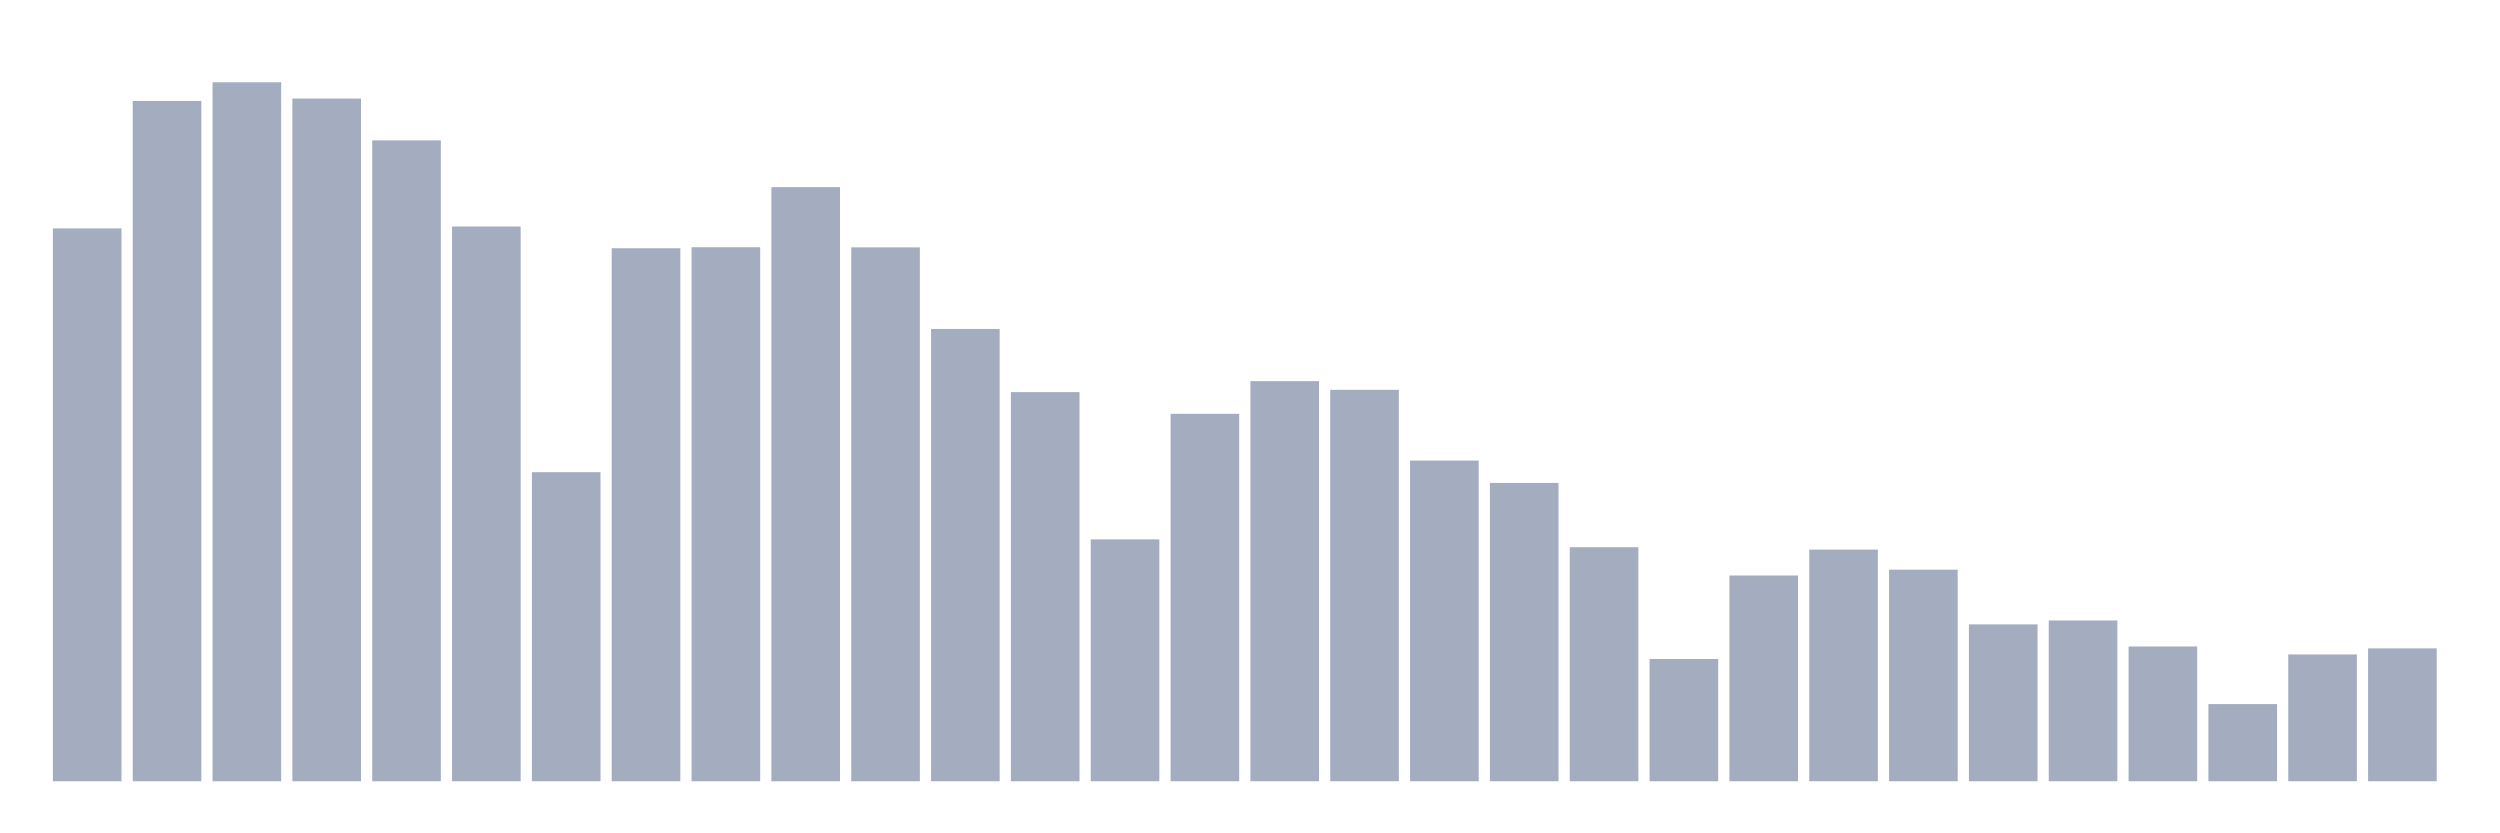 <svg xmlns="http://www.w3.org/2000/svg" viewBox="0 0 480 160"><g transform="translate(10,10)"><rect class="bar" x="0.153" width="13.175" y="33.854" height="106.146" fill="rgb(164,173,192)"></rect><rect class="bar" x="15.482" width="13.175" y="9.385" height="130.615" fill="rgb(164,173,192)"></rect><rect class="bar" x="30.81" width="13.175" y="5.796" height="134.204" fill="rgb(164,173,192)"></rect><rect class="bar" x="46.138" width="13.175" y="8.924" height="131.076" fill="rgb(164,173,192)"></rect><rect class="bar" x="61.466" width="13.175" y="16.951" height="123.049" fill="rgb(164,173,192)"></rect><rect class="bar" x="76.794" width="13.175" y="33.49" height="106.51" fill="rgb(164,173,192)"></rect><rect class="bar" x="92.123" width="13.175" y="80.658" height="59.342" fill="rgb(164,173,192)"></rect><rect class="bar" x="107.451" width="13.175" y="37.662" height="102.338" fill="rgb(164,173,192)"></rect><rect class="bar" x="122.779" width="13.175" y="37.468" height="102.532" fill="rgb(164,173,192)"></rect><rect class="bar" x="138.107" width="13.175" y="25.924" height="114.076" fill="rgb(164,173,192)"></rect><rect class="bar" x="153.436" width="13.175" y="37.492" height="102.508" fill="rgb(164,173,192)"></rect><rect class="bar" x="168.764" width="13.175" y="53.158" height="86.842" fill="rgb(164,173,192)"></rect><rect class="bar" x="184.092" width="13.175" y="65.283" height="74.717" fill="rgb(164,173,192)"></rect><rect class="bar" x="199.42" width="13.175" y="93.56" height="46.44" fill="rgb(164,173,192)"></rect><rect class="bar" x="214.748" width="13.175" y="69.454" height="70.546" fill="rgb(164,173,192)"></rect><rect class="bar" x="230.077" width="13.175" y="63.173" height="76.827" fill="rgb(164,173,192)"></rect><rect class="bar" x="245.405" width="13.175" y="64.847" height="75.153" fill="rgb(164,173,192)"></rect><rect class="bar" x="260.733" width="13.175" y="78.427" height="61.573" fill="rgb(164,173,192)"></rect><rect class="bar" x="276.061" width="13.175" y="82.72" height="57.28" fill="rgb(164,173,192)"></rect><rect class="bar" x="291.39" width="13.175" y="95.063" height="44.937" fill="rgb(164,173,192)"></rect><rect class="bar" x="306.718" width="13.175" y="116.525" height="23.475" fill="rgb(164,173,192)"></rect><rect class="bar" x="322.046" width="13.175" y="100.495" height="39.505" fill="rgb(164,173,192)"></rect><rect class="bar" x="337.374" width="13.175" y="95.524" height="44.476" fill="rgb(164,173,192)"></rect><rect class="bar" x="352.702" width="13.175" y="99.38" height="40.62" fill="rgb(164,173,192)"></rect><rect class="bar" x="368.031" width="13.175" y="109.88" height="30.12" fill="rgb(164,173,192)"></rect><rect class="bar" x="383.359" width="13.175" y="109.129" height="30.871" fill="rgb(164,173,192)"></rect><rect class="bar" x="398.687" width="13.175" y="114.124" height="25.876" fill="rgb(164,173,192)"></rect><rect class="bar" x="414.015" width="13.175" y="125.183" height="14.817" fill="rgb(164,173,192)"></rect><rect class="bar" x="429.344" width="13.175" y="115.652" height="24.348" fill="rgb(164,173,192)"></rect><rect class="bar" x="444.672" width="13.175" y="114.488" height="25.512" fill="rgb(164,173,192)"></rect></g></svg>